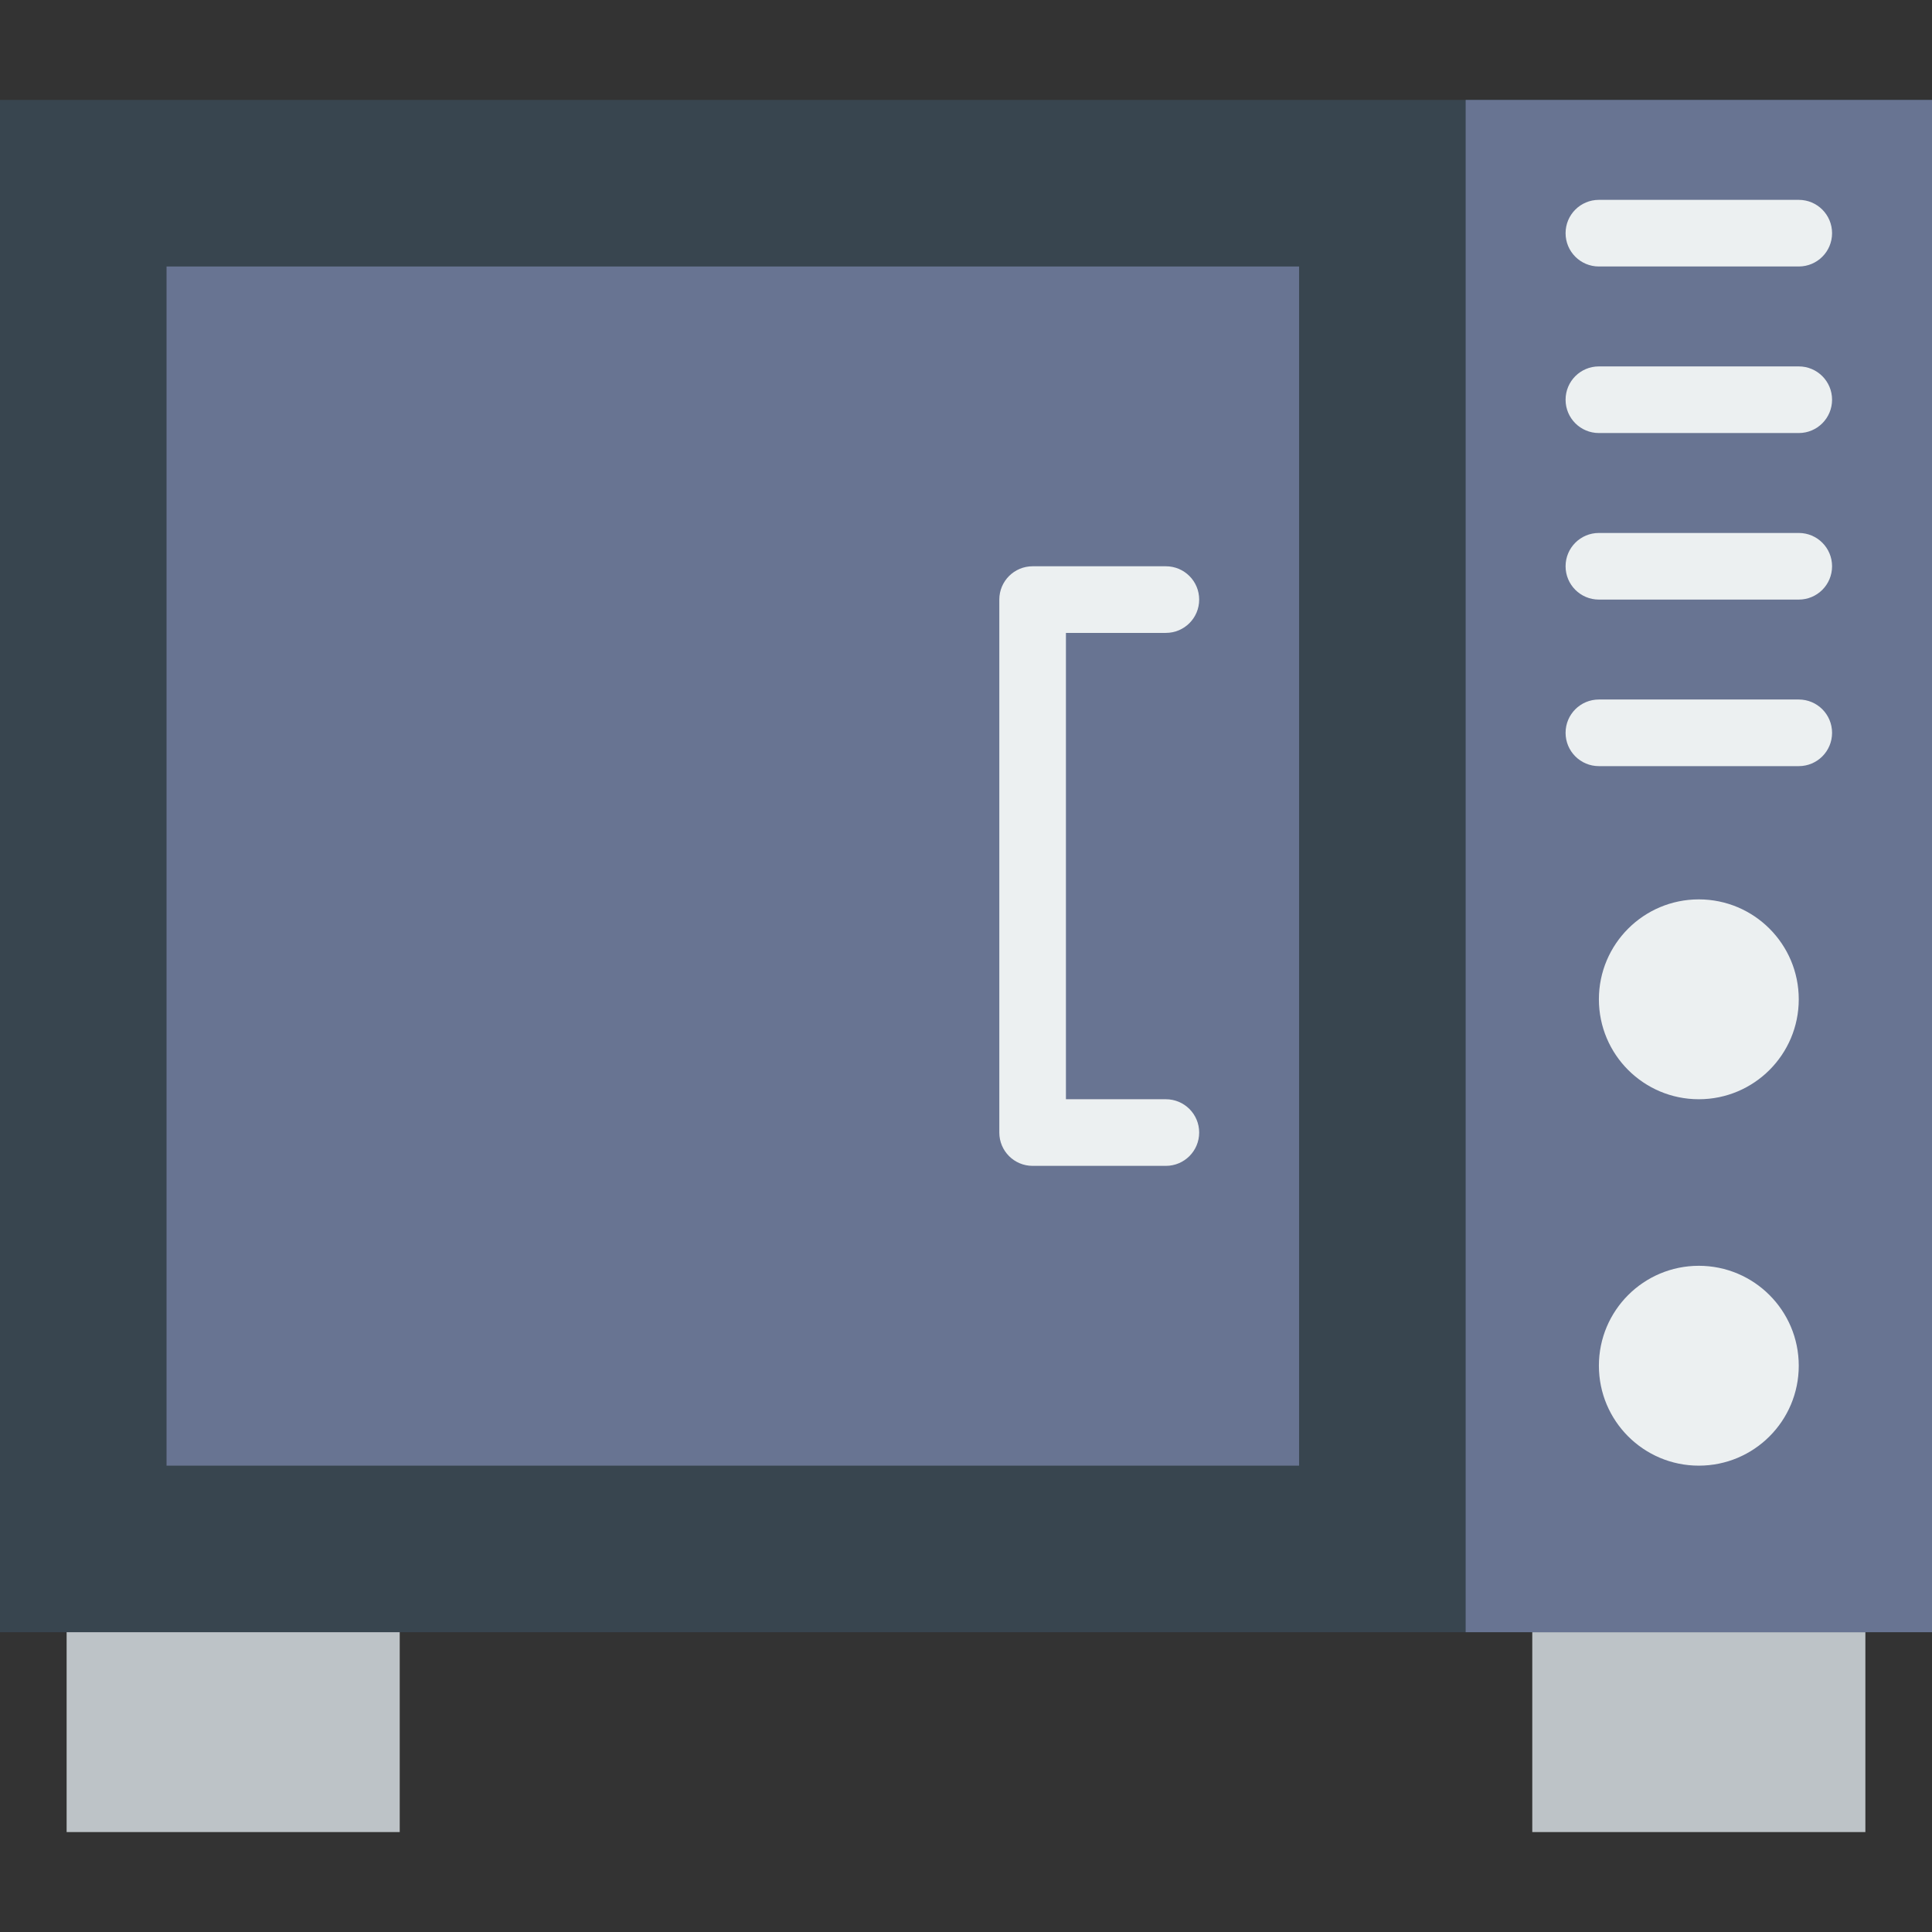 <?xml version="1.0" encoding="iso-8859-1"?>
<!-- Generator: Adobe Illustrator 19.0.0, SVG Export Plug-In . SVG Version: 6.00 Build 0)  -->
<svg xmlns="http://www.w3.org/2000/svg" xmlns:xlink="http://www.w3.org/1999/xlink" version="1.1" id="Capa_1" x="0px" y="0px" viewBox="0 0 512 512" style="enable-background:new 0 0 512 512;" xml:space="preserve">
<rect x="0" y="0" width="512" height="512" fill="#333333" stroke="none"/>
<g>
	<polygon style="fill:#38454F;" points="0,432.552 512,432.552 512,26.483 0,26.483  "/>
	<g>
		<polygon style="fill:#BDC3C7;" points="17.655,485.517 105.931,485.517 105.931,432.552 17.655,432.552   "/>
		<polygon style="fill:#BDC3C7;" points="406.069,485.517 494.345,485.517 494.345,432.552 406.069,432.552   "/>
	</g>
	<g>
		<polygon style="fill:#687492;" points="388.414,432.552 512,432.552 512,26.483 388.414,26.483   "/>
		<polygon style="fill:#687492;" points="44.138,388.414 344.276,388.414 344.276,70.621 44.138,70.621   "/>
	</g>
	<g>
		<path style="fill:#ECF0F1;" d="M308.966,308.966h-35.31c-4.882,0-8.828-3.946-8.828-8.828V158.897    c0-4.882,3.946-8.828,8.828-8.828h35.31c4.882,0,8.828,3.946,8.828,8.828c0,4.882-3.946,8.828-8.828,8.828h-26.483V291.31h26.483    c4.882,0,8.828,3.946,8.828,8.828S313.847,308.966,308.966,308.966"/>
		<path style="fill:#ECF0F1;" d="M476.69,361.931c0,14.627-11.855,26.483-26.483,26.483c-14.627,0-26.483-11.855-26.483-26.483    s11.855-26.483,26.483-26.483C464.834,335.448,476.69,347.304,476.69,361.931"/>
		<path style="fill:#ECF0F1;" d="M476.69,264.828c0,14.627-11.855,26.483-26.483,26.483c-14.627,0-26.483-11.855-26.483-26.483    c0-14.627,11.855-26.483,26.483-26.483C464.834,238.345,476.69,250.2,476.69,264.828"/>
		<path style="fill:#ECF0F1;" d="M476.69,70.621h-52.966c-4.882,0-8.828-3.946-8.828-8.828s3.946-8.828,8.828-8.828h52.966    c4.882,0,8.828,3.946,8.828,8.828S481.571,70.621,476.69,70.621"/>
		<path style="fill:#ECF0F1;" d="M476.69,114.759h-52.966c-4.882,0-8.828-3.946-8.828-8.828c0-4.882,3.946-8.828,8.828-8.828h52.966    c4.882,0,8.828,3.946,8.828,8.828C485.517,110.813,481.571,114.759,476.69,114.759"/>
		<path style="fill:#ECF0F1;" d="M476.69,158.897h-52.966c-4.882,0-8.828-3.946-8.828-8.828c0-4.882,3.946-8.828,8.828-8.828h52.966    c4.882,0,8.828,3.946,8.828,8.828C485.517,154.951,481.571,158.897,476.69,158.897"/>
		<path style="fill:#ECF0F1;" d="M476.69,203.034h-52.966c-4.882,0-8.828-3.946-8.828-8.828s3.946-8.828,8.828-8.828h52.966    c4.882,0,8.828,3.946,8.828,8.828S481.571,203.034,476.69,203.034"/>
	</g>
</g>
<g>
</g>
<g>
</g>
<g>
</g>
<g>
</g>
<g>
</g>
<g>
</g>
<g>
</g>
<g>
</g>
<g>
</g>
<g>
</g>
<g>
</g>
<g>
</g>
<g>
</g>
<g>
</g>
<g>
</g>
</svg>
